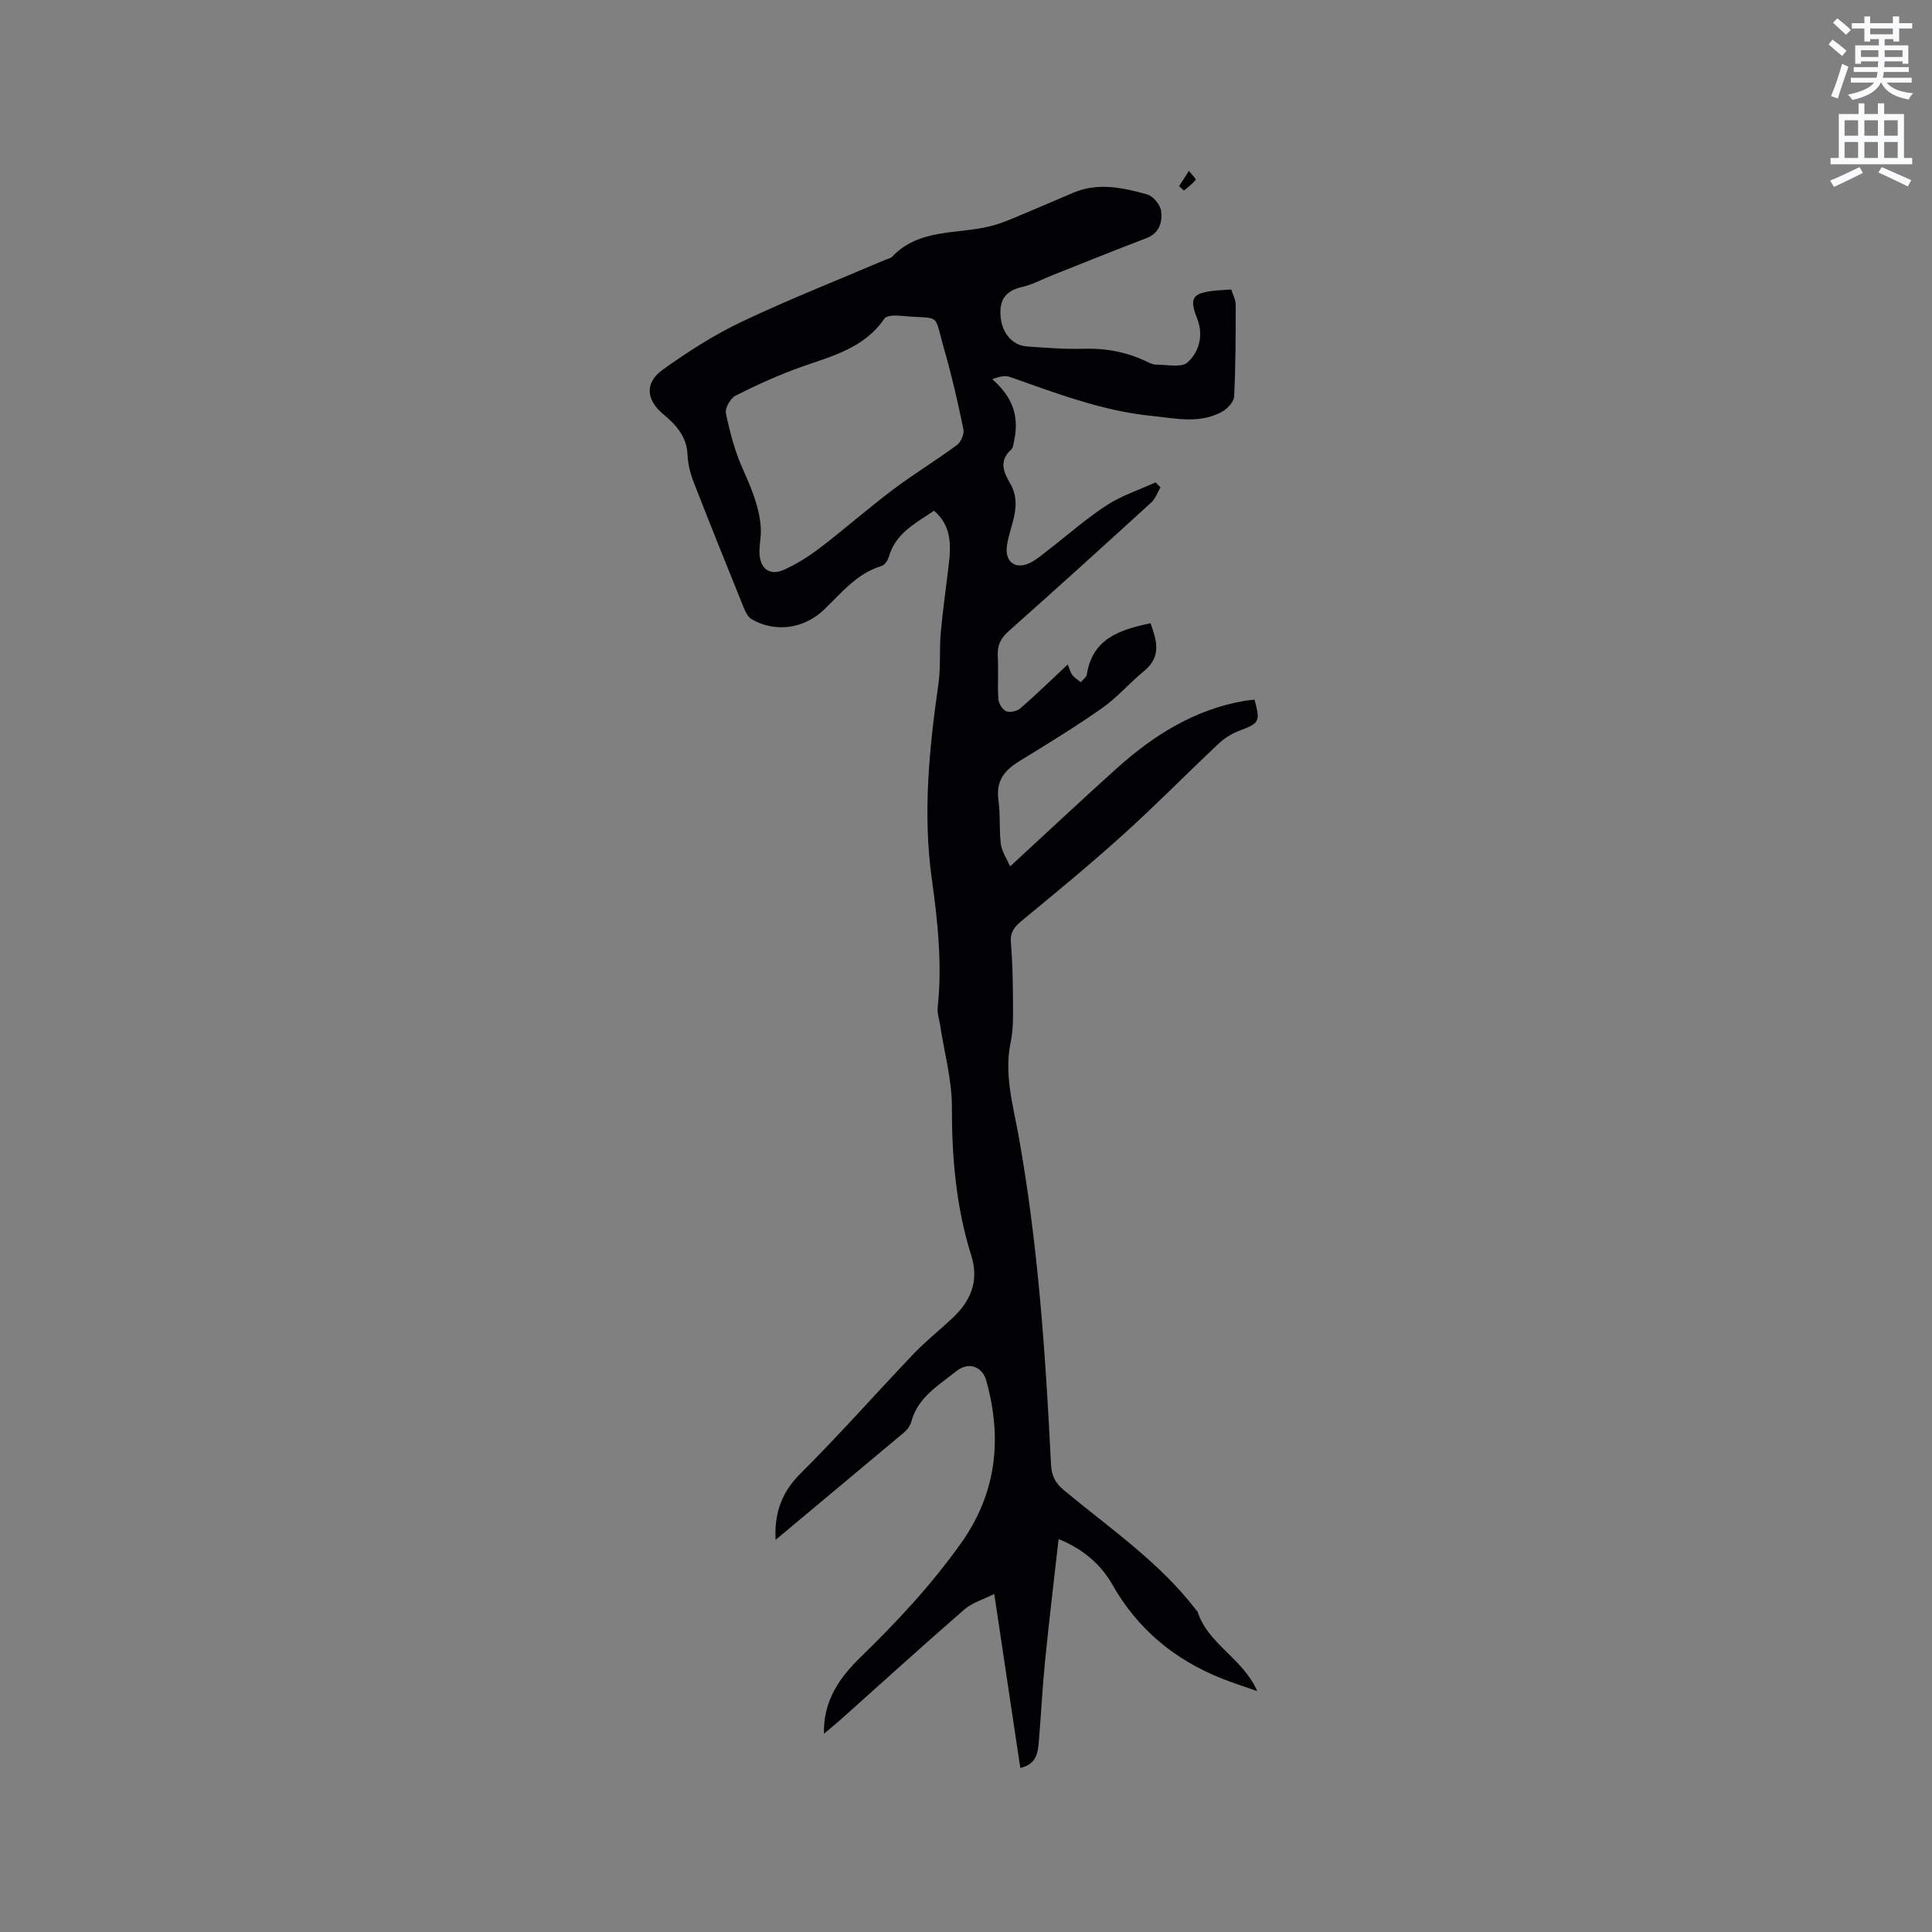 <svg enable-background="new 0 0 400 400" viewBox="0 0 400 400" xmlns="http://www.w3.org/2000/svg"><rect x="0" y="0" width="400" height="400" fill="#808080" stroke="none"/><path d="m378.6 9.2.8-1c.9.7 1.9 1.4 2.9 2.3l-.9 1.1c-1.1-.9-2-1.7-2.8-2.4zm.5 10.7c.9-2.1 1.6-4.3 2.3-6.7.4.2.8.4 1.3.6-.7 2.1-1.5 4.3-2.2 6.6zm.4-15.2.9-.9c1 .8 2 1.6 2.8 2.4l-1 1c-1-.9-1.9-1.8-2.7-2.5zm12.5-1.3h1.2v1.4h2.7v1.1h-2.7v2.7h-1.2v-.5h-1.8v1.3h4.9v3.8h-1.2v-.5h-3.7c0 .4-.1.9-.1 1.2h5.1v1h-5.2c0 .5-.1.9-.2 1.2h6v1h-5.2c1.1 1.3 2.9 2 5.5 2.2-.4.4-.7.8-.9 1.3-2.9-.5-4.8-1.6-5.7-3.5h-.1c-.8 1.7-2.7 2.9-5.9 3.6-.2-.4-.6-.8-.9-1.1 2.8-.6 4.6-1.4 5.4-2.5h-4.8v-1h5.3c.1-.3.2-.7.2-1.2h-4.9v-1h5c0-.4 0-.8.1-1.2h-3.6v.5h-1.2v-3.8h4.9v-1.3h-1.8v.5h-1.2v-2.7h-2.6v-1.1h2.6v-1.4h1.2v1.4h4.7v-1.4zm-6.7 8.4h3.6c0-.4 0-.9 0-1.4h-3.6zm1.9-4.7h4.7v-1.2h-4.7zm6.7 3.3h-3.7v1.4h3.7z" fill="#fafbfc"/><path d="m384.7 21.4h1.3v2.2h2.8v-2.2h1.3v2.2h4.1v9.1h1.7v1.3h-16.9v-1.3h1.7v-9.1h4.1v-2.2zm.3 13.2.7 1.2c-1.8.9-3.8 1.9-6 2.9-.2-.4-.5-.8-.8-1.3 2.4-1 4.4-2 6.1-2.8zm-3.1-6.5h2.8v-3.2h-2.8zm0 4.6h2.8v-3.3h-2.8zm4.1-4.6h2.8v-3.2h-2.8zm0 4.6h2.8v-3.3h-2.8zm3.6 1.9c2.1.9 4.1 1.8 6.1 2.7l-.7 1.3c-2.2-1.1-4.2-2-6.1-2.9zm3.3-9.7h-2.8v3.2h2.8zm-2.8 7.8h2.8v-3.3h-2.8z" fill="#fafbfc"/><g fill="#010104"><path d="m160.58 318.81c-.31-5.68 1.36-9.96 5.18-13.76 8.04-8 15.55-16.53 23.38-24.74 2.48-2.6 5.32-4.85 7.95-7.31 3.83-3.58 5.7-7.65 3.99-13.09-3.13-9.98-4.02-20.24-4-30.7.01-5.64-1.57-11.28-2.43-16.92-.19-1.24-.64-2.52-.51-3.73.95-8.94.01-17.77-1.22-26.6-1.9-13.6-.52-27.07 1.39-40.54.48-3.41.15-6.92.46-10.36.42-4.74 1.11-9.45 1.66-14.17.47-4.05.59-8.02-3.04-11.15-3.89 2.62-8 4.69-9.37 9.56-.21.73-.86 1.69-1.5 1.88-5.17 1.54-8.34 5.65-12 9.12-4.11 3.89-10.04 4.72-14.89 1.91-.72-.42-1.24-1.39-1.57-2.21-3.53-8.73-7.06-17.47-10.47-26.25-.68-1.75-1.17-3.68-1.24-5.55-.14-3.81-2.37-6.22-5.01-8.43-3.6-3.01-3.92-6.53-.03-9.3 5.14-3.67 10.53-7.14 16.23-9.84 9.74-4.63 19.8-8.59 29.73-12.83.49-.21 1.1-.3 1.44-.65 5.53-5.83 13.22-4.63 20.04-6.25 1.62-.38 3.2-.96 4.74-1.6 4.28-1.77 8.51-3.63 12.78-5.42 5.12-2.15 10.25-1.02 15.24.37 1.24.35 2.73 2.16 2.89 3.44.28 2.27-.33 4.58-3.06 5.62-6.53 2.49-13 5.11-19.5 7.69-2.07.82-4.07 1.92-6.21 2.41-3.67.85-4.85 2.89-4.42 6.54.35 2.99 2.36 5.57 5.44 5.78 3.91.27 7.84.6 11.74.48 4.56-.14 8.83.66 12.92 2.6.66.32 1.4.7 2.1.69 2.22-.01 5.22.67 6.49-.49 2.42-2.22 3.3-5.64 1.95-9.08-1.65-4.18-1.04-5.22 3.53-5.74 1.05-.12 2.11-.15 3.55-.25.31 1.03.91 2.1.91 3.17 0 6.33-.01 12.67-.33 18.99-.06 1.12-1.41 2.56-2.54 3.17-4.69 2.54-9.63 1.33-14.6.83-10.25-1.04-19.71-4.7-29.29-8.06-1.04-.36-2.31-.05-3.64.47 4.1 3.55 5.61 7.58 4.56 12.53-.15.72-.2 1.67-.67 2.08-2.61 2.32-1.49 4.73-.18 6.99 2.61 4.49-.07 8.63-.68 12.89-.43 3.03 1.42 4.87 4.32 3.74 1.43-.56 2.67-1.66 3.92-2.61 4.11-3.16 8.01-6.64 12.34-9.47 3.11-2.04 6.78-3.23 10.2-4.79.34.34.67.69 1.01 1.03-.61 1.04-1.01 2.32-1.87 3.1-9.79 8.94-19.61 17.84-29.52 26.64-1.67 1.48-2.42 2.96-2.29 5.18.17 2.96-.08 5.95.12 8.9.06.91.84 2.19 1.62 2.53.77.33 2.25 0 2.93-.59 3.27-2.84 6.37-5.86 9.81-9.08.4.94.55 1.66.96 2.18.46.59 1.15.99 1.75 1.48.43-.54 1.16-1.03 1.25-1.62 1.18-7.42 6.83-9.26 13.19-10.58 1.25 3.52 2.34 6.86-1.31 9.86-3 2.46-5.57 5.49-8.73 7.71-5.54 3.89-11.33 7.43-17.11 10.97-3.07 1.88-4.89 4.09-4.35 7.99.43 3.03.13 6.16.51 9.2.2 1.53 1.2 2.97 1.91 4.61 7.77-7.15 14.86-13.82 22.1-20.32 7.6-6.82 16.05-12.14 26.33-13.94.72-.13 1.46-.18 2.18-.26 1.23 4.59 1.01 4.86-3.15 6.43-1.53.58-3.04 1.5-4.23 2.62-6.64 6.25-13.04 12.76-19.8 18.87-6.83 6.17-13.95 12.02-21.05 17.88-1.52 1.26-2.39 2.37-2.22 4.46.31 3.8.41 7.62.43 11.44.01 3.06.16 6.2-.46 9.15-1.42 6.71.49 13.12 1.64 19.5 4.04 22.5 5.57 45.21 6.7 67.97.11 2.32.85 3.84 2.66 5.34 9.52 7.92 19.86 14.93 27.48 24.93.06.08.18.15.21.24 2.14 6.71 9.31 9.57 12.35 16.43-2.73-.96-5.07-1.69-7.35-2.6-9.75-3.9-17.39-10.17-22.64-19.43-2.42-4.27-6.16-7.43-11.14-9.44-.96 8.56-1.96 16.83-2.79 25.12-.56 5.58-.83 11.19-1.3 16.78-.2 2.33-.47 4.72-3.84 5.48-1.76-11.78-3.51-23.46-5.39-36.02-2.32 1.17-4.59 1.82-6.2 3.22-8.72 7.58-17.28 15.36-25.9 23.06-.92.82-1.89 1.59-3.16 2.66-.17-6.97 3.39-11.77 7.59-15.86 7.55-7.34 14.67-14.98 20.78-23.57 7.38-10.38 8.57-21.63 5.26-33.61-.83-3.02-3.68-4.06-6.23-2.02-3.66 2.93-7.96 5.39-9.31 10.45-.21.77-.74 1.58-1.35 2.1-8.88 7.45-17.82 14.9-26.75 22.37zm-3.06-208.19c-.15 1.82-.31 2.77-.29 3.72.07 3.36 2.1 4.97 5.07 3.63 2.66-1.19 5.19-2.8 7.51-4.57 5.1-3.9 9.93-8.16 15.06-12.02 4.31-3.24 8.94-6.06 13.28-9.26.82-.61 1.51-2.28 1.31-3.26-1.13-5.49-2.37-10.96-3.92-16.34-2.35-8.16-.41-6.32-8.95-7.13-1.17-.11-3.02-.12-3.48.56-4.17 6.14-10.8 7.75-17.19 10.01-4.66 1.65-9.2 3.72-13.61 5.94-1.07.54-2.25 2.6-2.02 3.67.84 3.96 1.87 7.98 3.55 11.65 2.09 4.6 3.84 9.15 3.68 13.4z"/><path d="m244.12 38.54c.68-1.05 1.35-2.11 2.03-3.16.5.64 1.52 1.67 1.4 1.84-.64.87-1.59 1.51-2.43 2.23-.33-.3-.67-.6-1-.91z"/></g></svg>